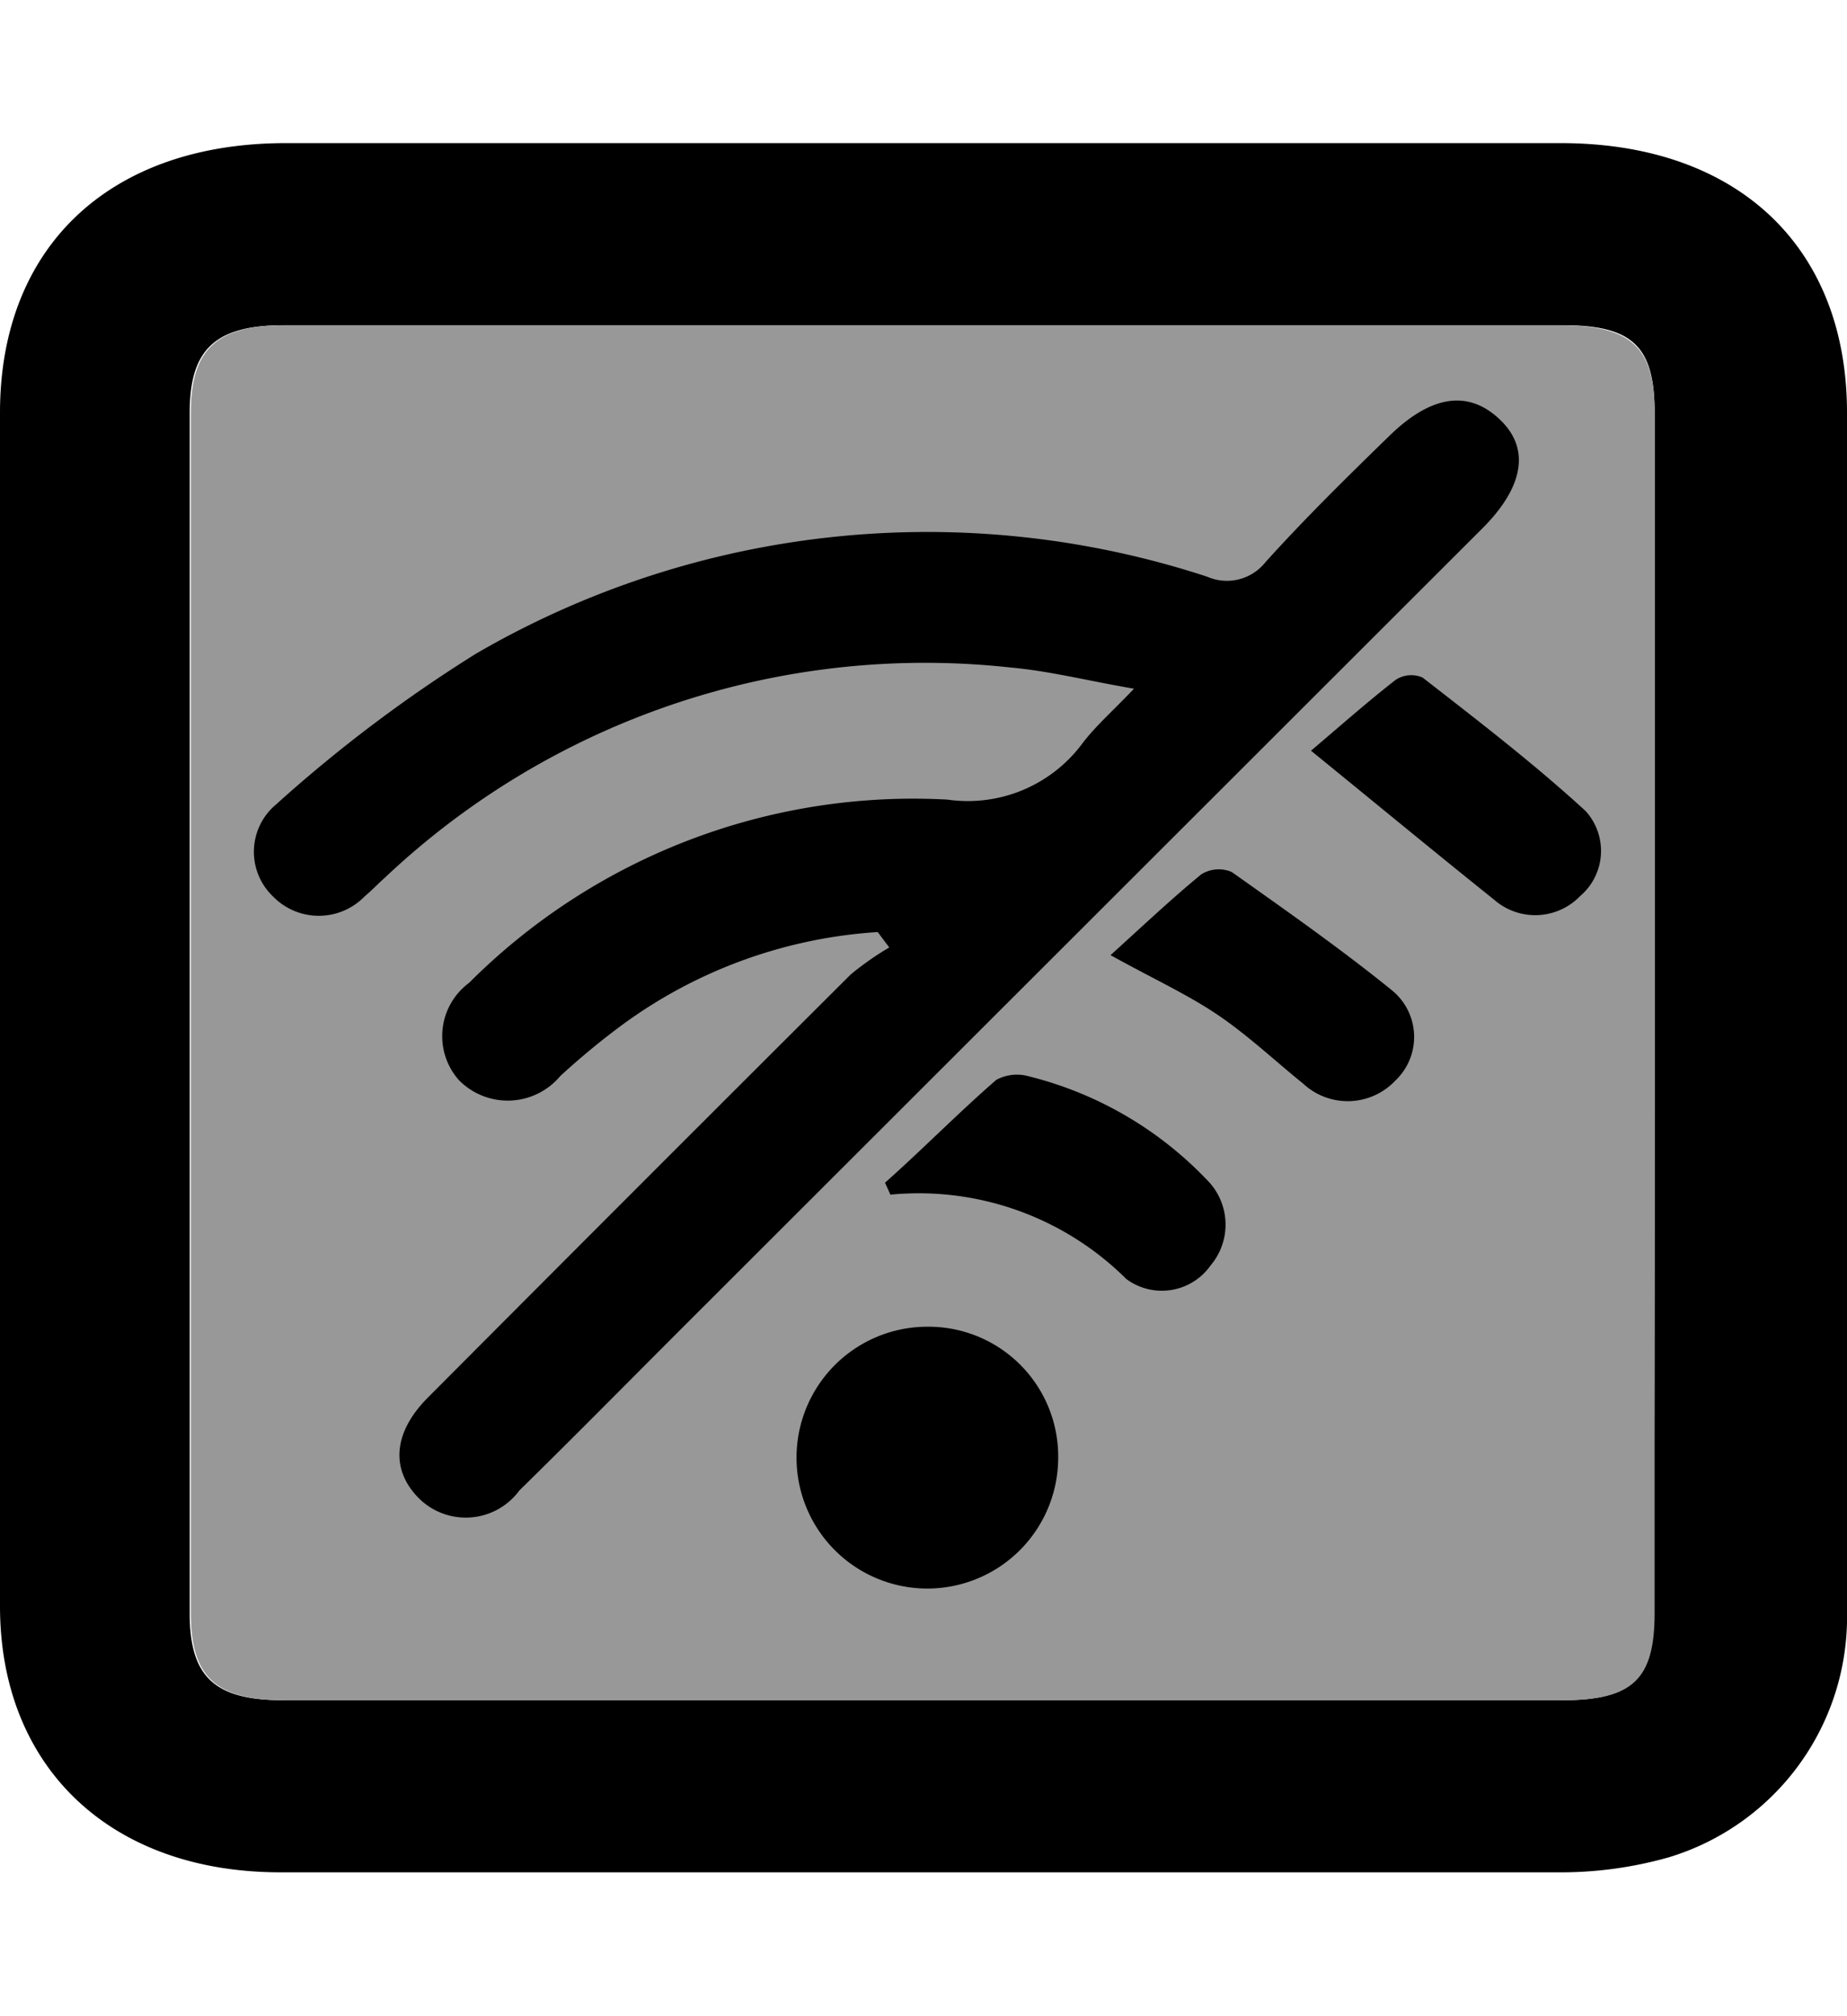 <svg xmlns="http://www.w3.org/2000/svg" height="24px" width="22px" viewBox="0 0 48 44.93">
  <defs>
    <style>
      .cls-1 {
        fill: #989898;
      }
    </style>
  </defs>
  <g id="Layer_2" data-name="Layer 2">
    <g id="Layer_1-2" data-name="Layer 1">
      <g>
        <path d="M24.05,0H40.56C45.15,0,48,2.69,48,7V38.14a6.52,6.52,0,0,1-4.63,6.38,10.3,10.3,0,0,1-2.93.39q-16.56,0-33.13,0C2.88,44.92,0,42.19,0,38V7c0-4.3,2.84-7,7.43-7ZM43,22.71C43,17.48,43,12.25,43,7c0-1.71-.56-2.27-2.37-2.27H7.37c-1.78,0-2.44.63-2.44,2.27V38.18c0,1.66.65,2.26,2.43,2.26q16.61,0,33.23,0c1.81,0,2.38-.54,2.38-2.26C43,33,43,27.87,43,22.71Z"/>
        <path class="cls-1" d="M43,22.71c0,5.16,0,10.31,0,15.47,0,1.72-.57,2.26-2.38,2.26q-16.62,0-33.23,0c-1.78,0-2.43-.6-2.43-2.26V7c0-1.64.66-2.27,2.44-2.27H40.6C42.41,4.75,43,5.31,43,7,43,12.25,43,17.48,43,22.71Z"/>
      </g>
      <g>
        <path d="M22.81,20.49a12.57,12.57,0,0,0-6.68,2.44,19.69,19.69,0,0,0-1.57,1.3,1.78,1.78,0,0,1-2.63.11,1.72,1.72,0,0,1,.26-2.53,16.32,16.32,0,0,1,12.43-4.76,3.71,3.71,0,0,0,3.51-1.46c.34-.45.78-.83,1.34-1.42-1.22-.21-2.2-.46-3.2-.55A20.44,20.44,0,0,0,10,19.08c-.18.16-.34.33-.52.48a1.66,1.66,0,0,1-2.39,0,1.6,1.6,0,0,1,.08-2.38,37.08,37.08,0,0,1,5.2-3.92,23.35,23.35,0,0,1,19-2,1.28,1.28,0,0,0,1.52-.38C33.92,9.74,35,8.68,36.11,7.6S38.19,6.41,39,7.2,39.53,9,38.53,10L17.7,30.8c-1.4,1.4-2.79,2.81-4.2,4.19a1.73,1.73,0,0,1-2.61.21c-.74-.74-.68-1.7.22-2.61q5.49-5.51,11-11a7.78,7.78,0,0,1,1-.7Z"/>
        <path d="M27.5,34.18a3.4,3.4,0,1,1-3.4-3.44A3.37,3.37,0,0,1,27.5,34.18Z"/>
        <path d="M23,27c1-.89,1.9-1.81,2.89-2.67a1.13,1.13,0,0,1,.86-.09,9.59,9.59,0,0,1,4.61,2.68,1.64,1.64,0,0,1,.1,2.23,1.55,1.55,0,0,1-2.19.35,7.65,7.65,0,0,0-6.13-2.19Z"/>
        <path d="M28.86,21.09c.84-.76,1.58-1.46,2.36-2.1a.86.86,0,0,1,.79-.06c1.41,1,2.84,2,4.16,3.07a1.56,1.56,0,0,1,.09,2.35,1.7,1.7,0,0,1-2.39.08c-.73-.59-1.43-1.25-2.21-1.78S30,21.72,28.86,21.09Z"/>
        <path d="M34.07,15.78c.7-.59,1.43-1.24,2.2-1.84a.74.74,0,0,1,.7-.06c1.44,1.12,2.9,2.24,4.24,3.47a1.54,1.54,0,0,1-.15,2.21,1.62,1.62,0,0,1-2.23.09C37.33,18.45,35.84,17.22,34.07,15.78Z"/>
      </g>
    </g>
  </g>
</svg>
